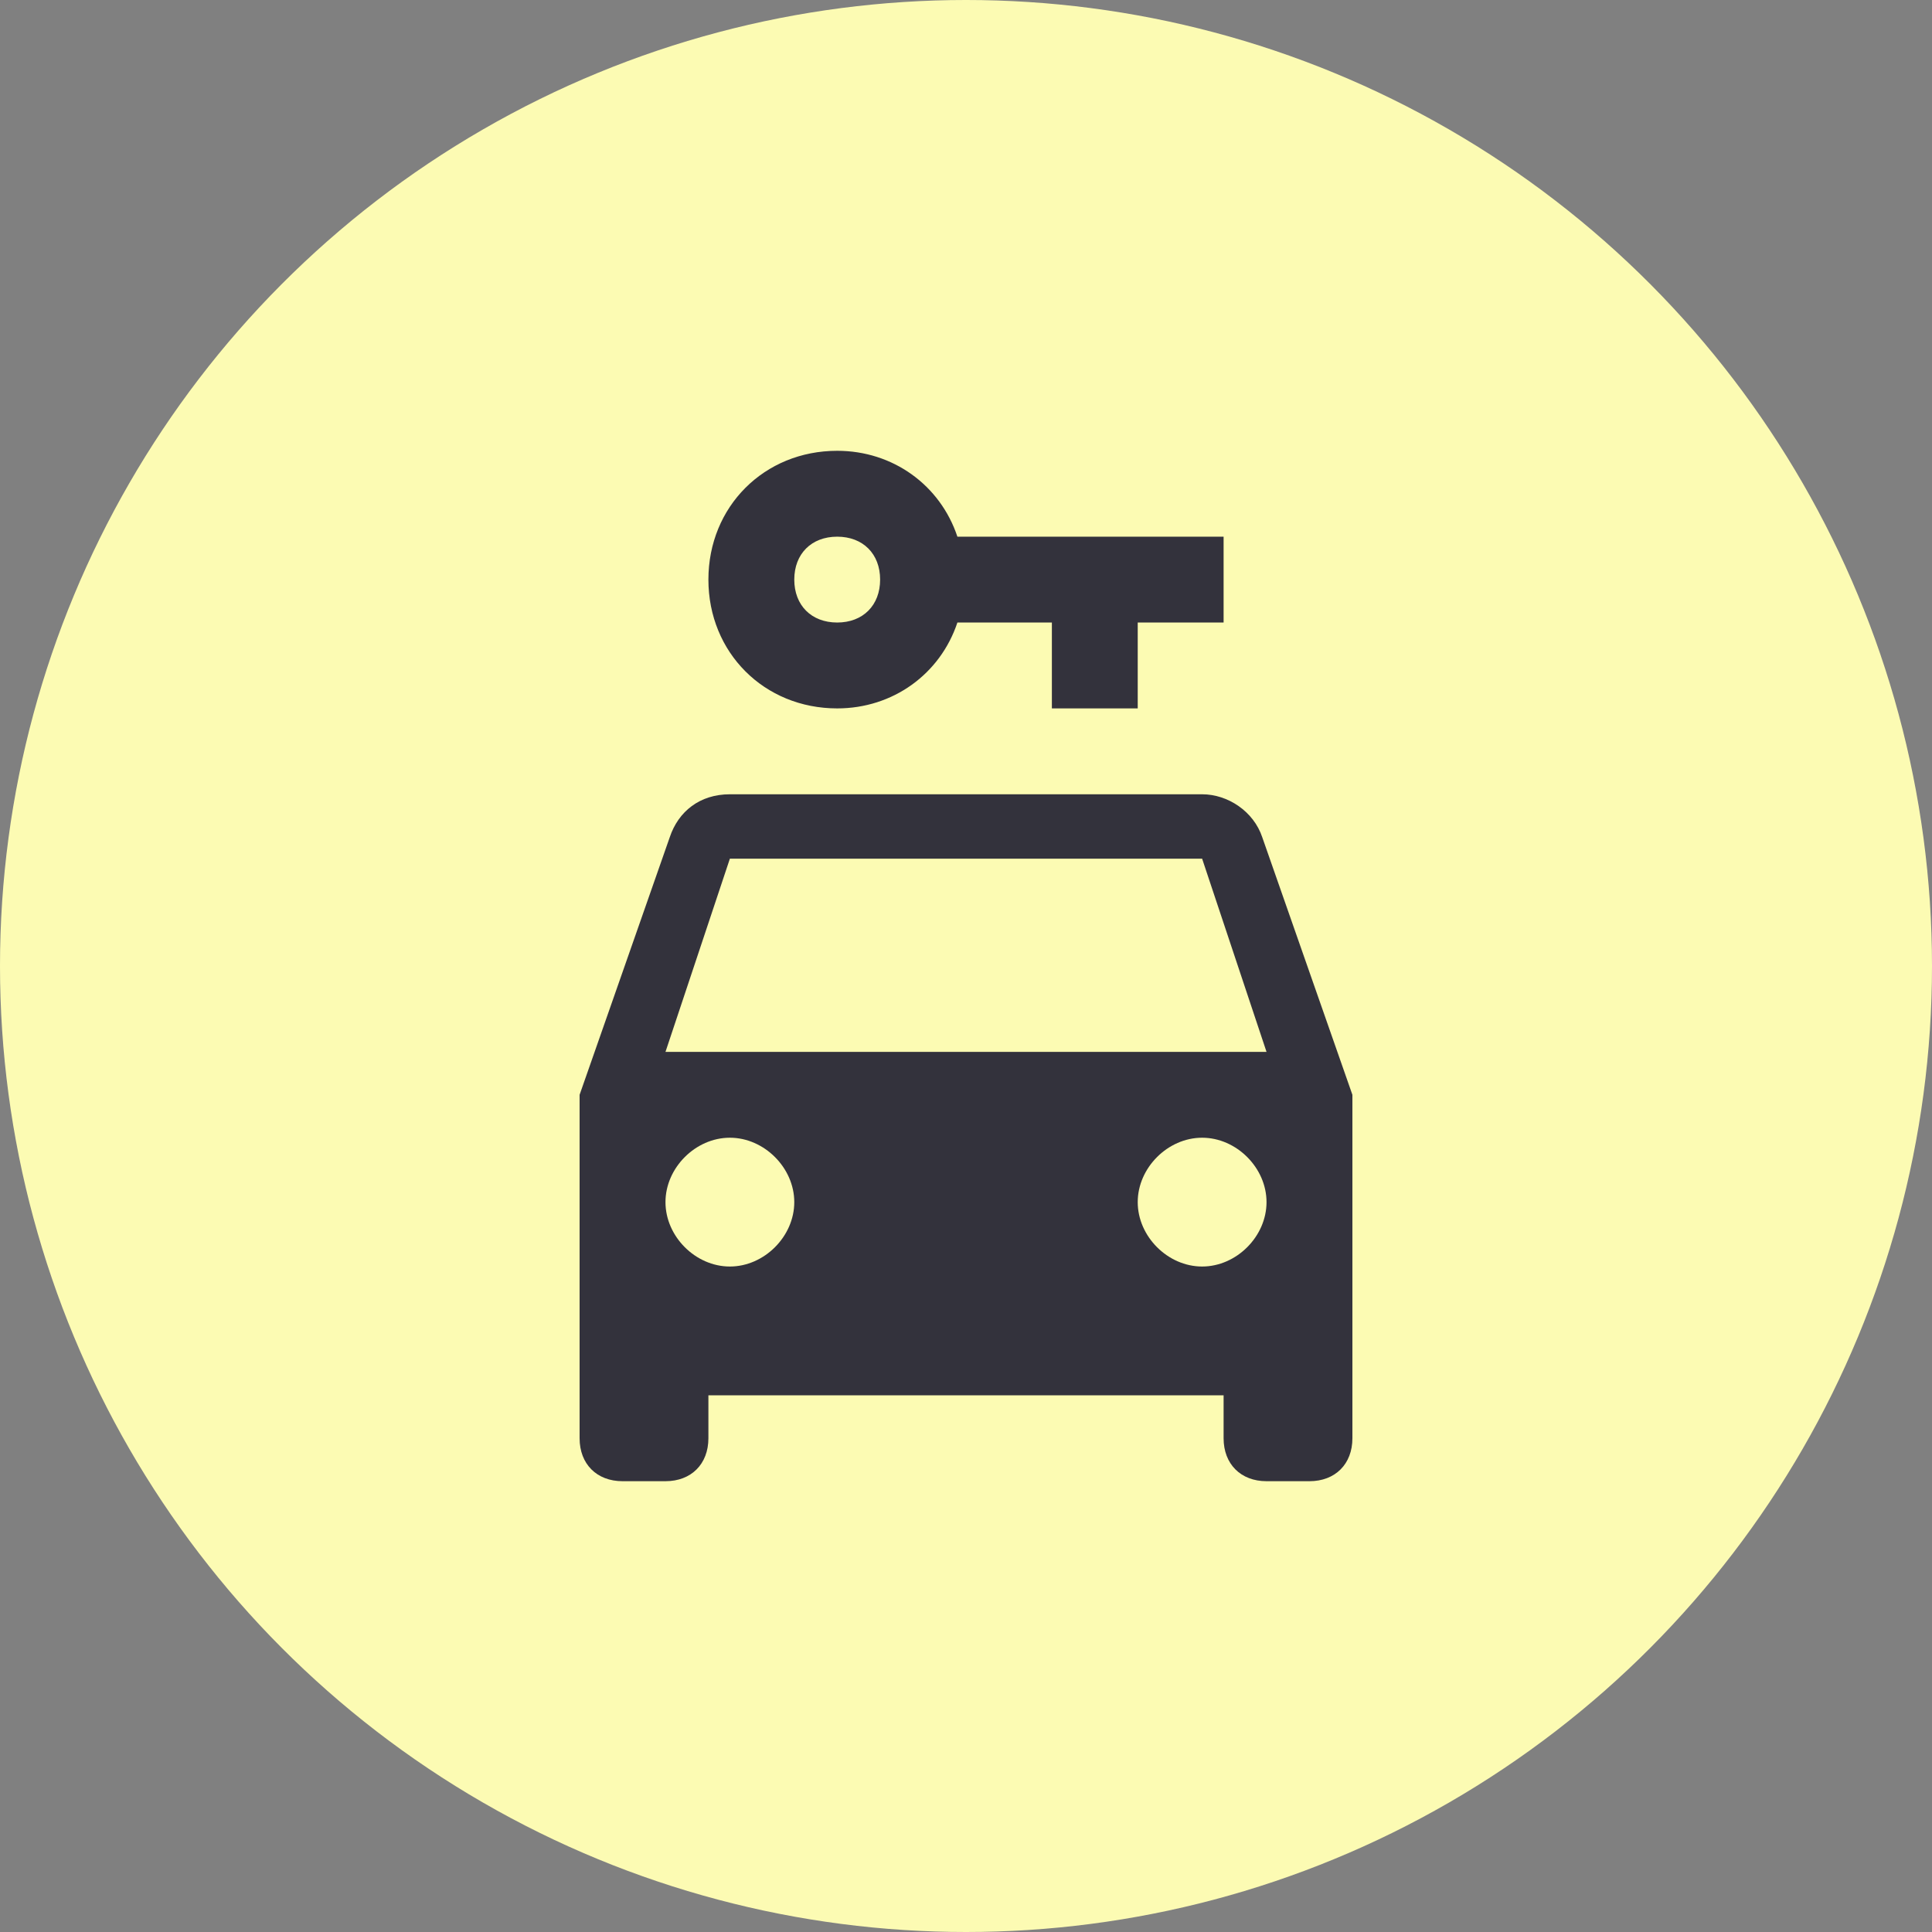 <svg width="60" height="60" viewBox="0 0 60 60" fill="none" xmlns="http://www.w3.org/2000/svg">
<rect x="0" y="0" width="60" height="60" fill="#808080" stroke="none"/>
<circle cx="30" cy="30" r="30" fill="#FCFBB3"/>
<path d="M26 14C23.733 14 22 15.733 22 18C22 20.267 23.733 22 26 22C27.733 22 29.2 20.933 29.733 19.333H32.667V22H35.333V19.333H38V16.667H29.733C29.2 15.067 27.733 14 26 14ZM26 16.667C26.8 16.667 27.333 17.2 27.333 18C27.333 18.8 26.8 19.333 26 19.333C25.2 19.333 24.667 18.8 24.667 18C24.667 17.2 25.2 16.667 26 16.667ZM22.667 24.667C21.733 24.667 21.067 25.2 20.8 26L18 34V44.667C18 45.467 18.533 46 19.333 46H20.667C21.467 46 22 45.467 22 44.667V43.333H38V44.667C38 45.467 38.533 46 39.333 46H40.667C41.467 46 42 45.467 42 44.667V34L39.2 26C38.933 25.2 38.133 24.667 37.333 24.667H22.667ZM22.667 26.667H37.333L39.333 32.667H20.667L22.667 26.667ZM22.667 35.333C23.733 35.333 24.667 36.267 24.667 37.333C24.667 38.4 23.733 39.333 22.667 39.333C21.6 39.333 20.667 38.4 20.667 37.333C20.667 36.267 21.6 35.333 22.667 35.333ZM37.333 35.333C38.4 35.333 39.333 36.267 39.333 37.333C39.333 38.4 38.4 39.333 37.333 39.333C36.267 39.333 35.333 38.4 35.333 37.333C35.333 36.267 36.267 35.333 37.333 35.333Z" fill="#33323C"/>
</svg>

